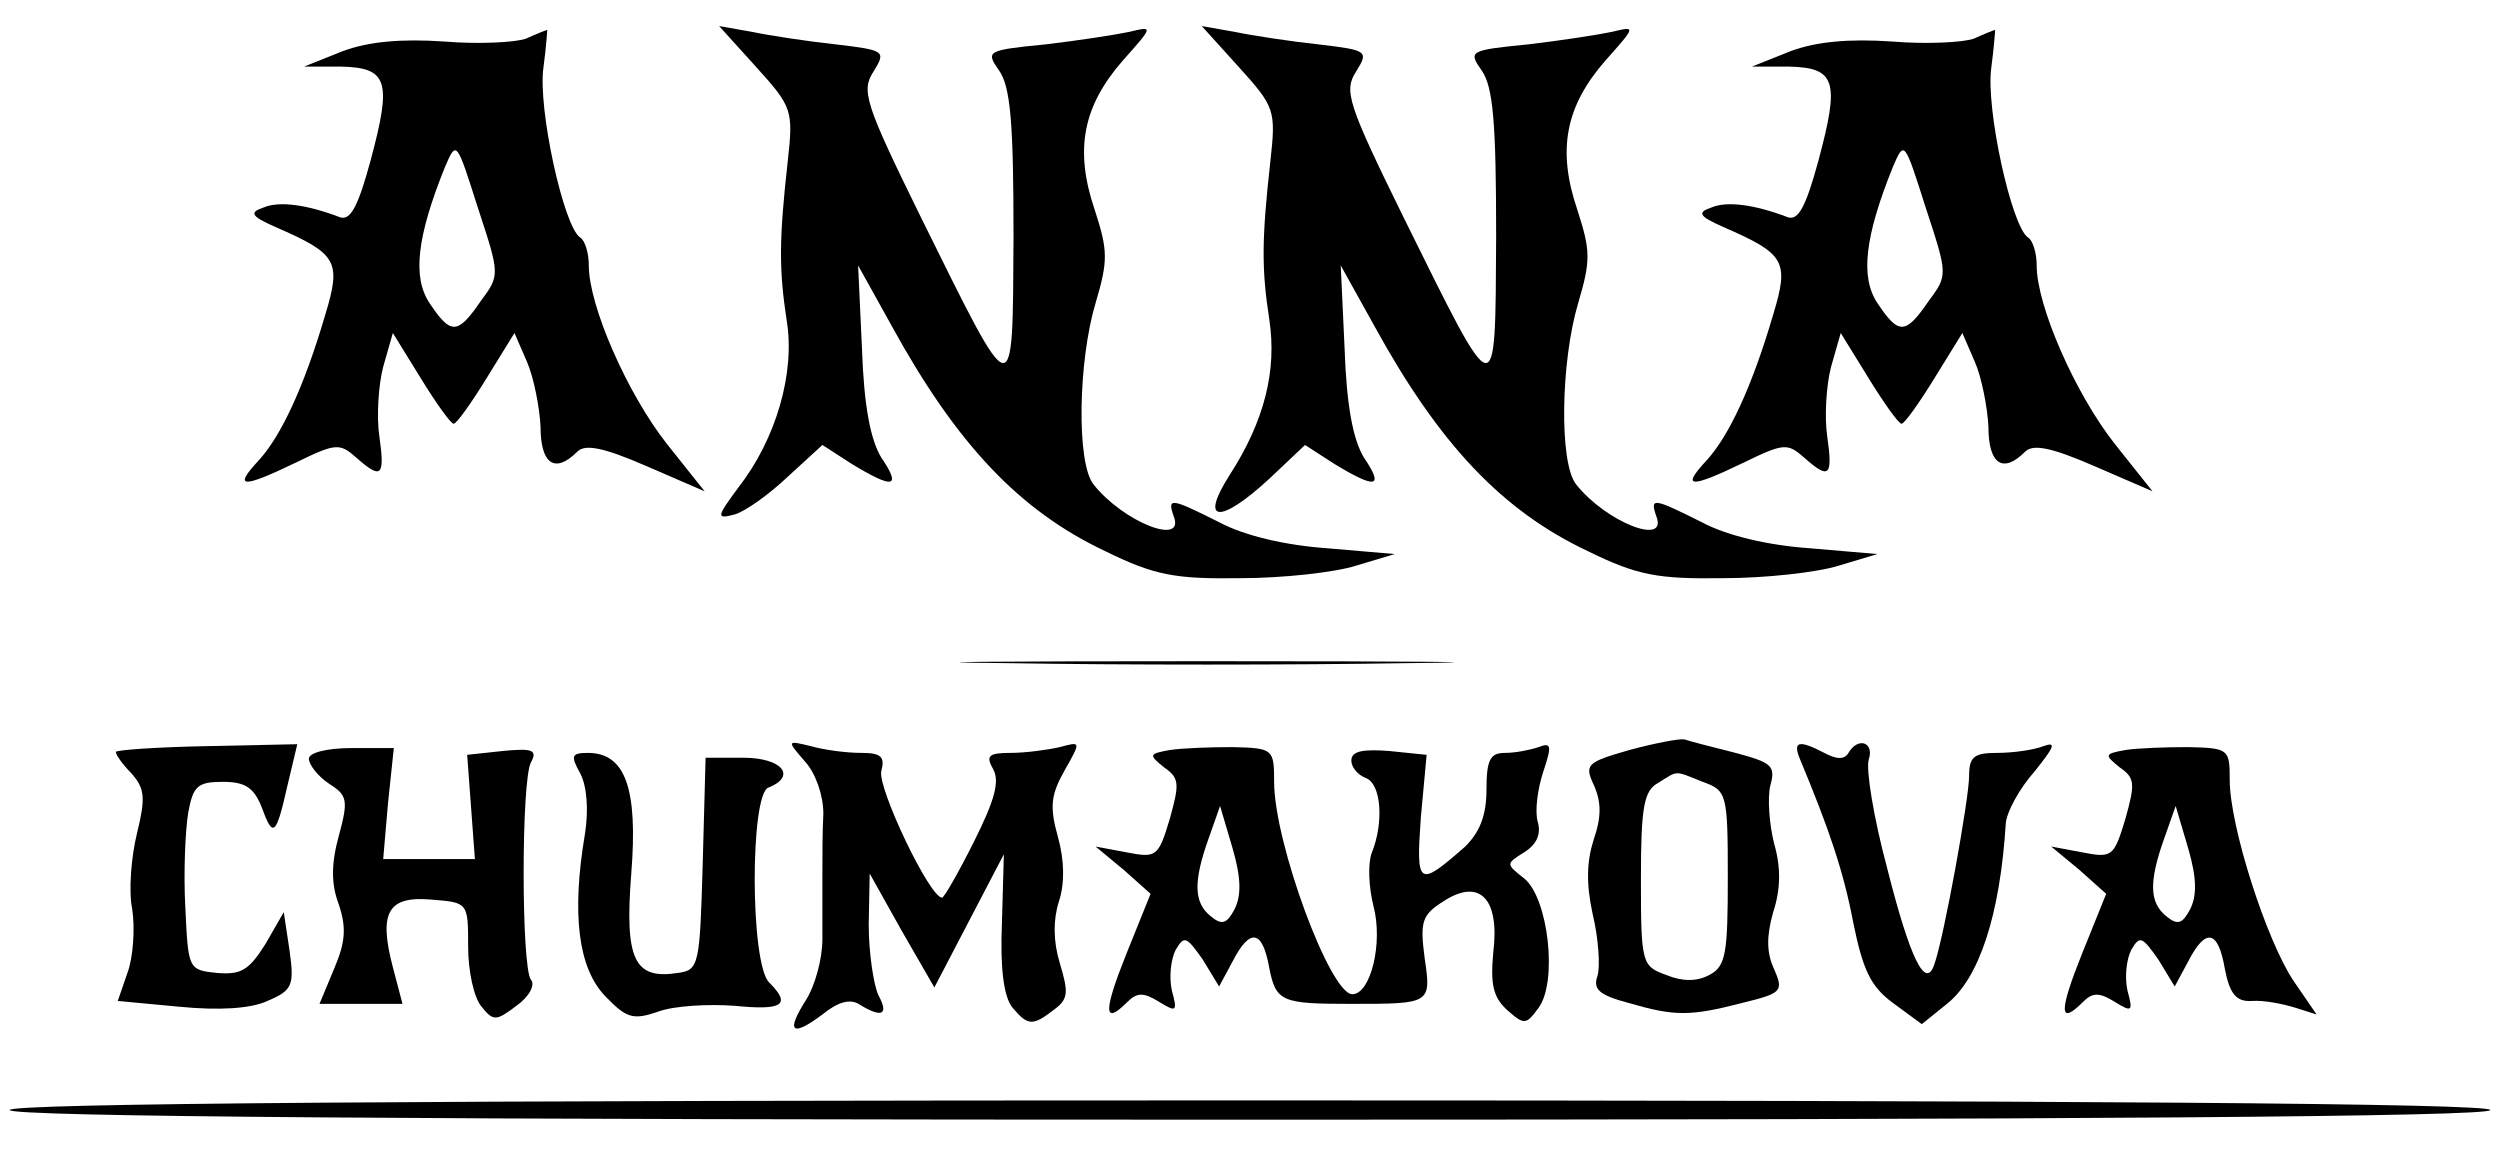<?xml version="1.0" standalone="no"?>
<!DOCTYPE svg PUBLIC "-//W3C//DTD SVG 20010904//EN"
 "http://www.w3.org/TR/2001/REC-SVG-20010904/DTD/svg10.dtd">
<svg version="1.0" xmlns="http://www.w3.org/2000/svg"
 width="259pt" height="120pt" viewBox="0 0 259 120"
 preserveAspectRatio="xMidYMid meet">

<g transform="translate(0,120) scale(0.1,-0.1)"
fill="#000000" stroke="none">
<path d="M545 1160 c-11 -4 -49 -6 -85 -3 -44 3 -78 0 -105 -10 l-40 -16 38 0
c49 -1 53 -15 31 -97 -13 -48 -21 -63 -32 -59 -34 13 -63 17 -79 10 -15 -5
-13 -9 12 -20 64 -28 69 -35 52 -91 -22 -75 -46 -126 -69 -151 -27 -29 -17
-29 39 -2 41 20 45 20 62 5 26 -23 30 -20 24 22 -3 20 -1 53 4 72 l10 35 29
-47 c16 -26 31 -47 34 -47 3 0 18 21 34 47 l29 47 13 -30 c7 -16 13 -47 14
-67 0 -39 15 -49 38 -26 8 8 26 5 72 -15 l60 -26 -39 49 c-41 52 -81 143 -81
185 0 13 -4 26 -9 29 -17 11 -44 134 -38 176 3 22 4 40 4 39 -1 0 -11 -4 -22
-9z m-47 -272 c-24 -35 -31 -35 -53 -2 -18 27 -13 69 16 141 12 28 12 27 34
-42 23 -70 23 -70 3 -97z"/>
<path d="M783 1131 c38 -42 39 -45 33 -99 -9 -81 -9 -111 -1 -164 9 -54 -11
-123 -50 -173 -23 -31 -23 -33 -4 -28 11 3 36 21 55 39 l36 33 31 -20 c43 -26
51 -24 30 7 -11 18 -18 53 -20 113 l-4 86 35 -63 c67 -122 132 -191 221 -233
51 -25 72 -29 140 -28 44 0 98 6 120 13 l40 12 -70 6 c-43 3 -86 13 -112 27
-50 25 -54 26 -47 6 12 -31 -52 -6 -83 33 -18 22 -16 128 2 188 13 44 13 54
-1 97 -21 62 -12 107 29 154 32 36 32 36 7 30 -14 -3 -53 -9 -87 -13 -61 -6
-62 -7 -48 -27 12 -17 15 -55 15 -172 -1 -178 2 -178 -96 20 -58 118 -62 131
-49 151 13 21 12 22 -39 28 -28 3 -68 9 -87 13 l-34 6 38 -42z"/>
<path d="M1283 1131 c38 -42 39 -45 33 -99 -9 -81 -9 -111 -1 -163 8 -53 -5
-105 -41 -161 -32 -50 -10 -51 41 -4 l37 35 31 -20 c43 -26 51 -24 30 7 -11
18 -18 53 -20 113 l-4 86 35 -63 c67 -122 132 -191 221 -233 51 -25 72 -29
140 -28 44 0 98 6 120 13 l40 12 -70 6 c-43 3 -86 13 -112 27 -50 25 -54 26
-47 6 12 -31 -52 -6 -83 33 -18 22 -16 128 2 188 13 44 13 54 -1 97 -21 62
-12 107 29 154 32 36 32 36 7 30 -14 -3 -53 -9 -87 -13 -61 -6 -62 -7 -48 -27
12 -17 15 -55 15 -172 -1 -178 2 -178 -96 20 -58 118 -62 131 -49 151 13 21
12 22 -39 28 -28 3 -68 9 -87 13 l-34 6 38 -42z"/>
<path d="M2045 1160 c-11 -4 -49 -6 -85 -3 -44 3 -78 0 -105 -10 l-40 -16 38
0 c49 -1 53 -15 31 -97 -13 -48 -21 -63 -32 -59 -34 13 -63 17 -79 10 -15 -5
-13 -9 12 -20 64 -28 69 -35 52 -91 -22 -75 -46 -126 -69 -151 -27 -29 -17
-29 39 -2 41 20 45 20 62 5 26 -23 30 -20 24 22 -3 20 -1 53 4 72 l10 35 29
-47 c16 -26 31 -47 34 -47 3 0 18 21 34 47 l29 47 13 -30 c7 -16 13 -47 14
-67 0 -39 15 -49 38 -26 8 8 26 5 72 -15 l60 -26 -39 49 c-41 52 -81 143 -81
185 0 13 -4 26 -9 29 -17 11 -44 134 -38 176 3 22 4 40 4 39 -1 0 -11 -4 -22
-9z m-47 -272 c-24 -35 -31 -35 -53 -2 -18 27 -13 69 16 141 12 28 12 27 34
-42 23 -70 23 -70 3 -97z"/>
<path d="M1043 513 c114 -2 300 -2 415 0 114 1 20 2 -208 2 -228 0 -322 -1
-207 -2z"/>
<path d="M1688 423 c-45 -13 -47 -15 -36 -38 7 -17 7 -32 -1 -55 -7 -22 -8
-45 -1 -77 6 -25 8 -54 5 -64 -5 -14 2 -20 32 -28 48 -14 64 -14 118 0 41 10
43 12 33 35 -8 17 -8 34 -1 59 8 24 8 47 1 71 -5 20 -7 47 -4 60 6 21 1 24
-36 34 -24 6 -47 12 -53 14 -5 1 -31 -4 -57 -11z m76 -33 c25 -9 26 -12 26
-99 0 -79 -2 -92 -19 -101 -13 -7 -28 -7 -45 0 -25 9 -26 12 -26 99 0 75 3 92
18 100 21 13 16 13 46 1z"/>
<path d="M120 421 c0 -3 7 -13 16 -22 14 -16 15 -25 6 -62 -6 -24 -9 -60 -5
-79 3 -20 1 -50 -5 -66 l-10 -29 64 -6 c41 -4 74 -2 91 6 26 11 28 16 23 52
l-6 40 -19 -33 c-17 -27 -25 -32 -50 -30 -30 3 -30 4 -33 68 -2 36 0 80 3 98
5 28 10 32 36 32 23 0 32 -6 40 -26 12 -33 15 -30 27 23 l10 42 -94 -2 c-52
-1 -94 -4 -94 -6z"/>
<path d="M320 414 c0 -6 9 -18 21 -26 19 -12 20 -17 10 -54 -8 -29 -8 -50 0
-71 8 -24 7 -39 -5 -67 l-15 -36 43 0 43 0 -10 38 c-15 57 -5 74 40 70 38 -3
38 -3 38 -49 0 -25 6 -53 14 -62 12 -15 15 -15 36 1 13 9 20 22 15 27 -10 14
-10 206 0 225 7 13 2 15 -29 12 l-37 -4 4 -54 4 -54 -47 0 -48 0 5 58 6 57
-44 0 c-26 0 -44 -5 -44 -11z"/>
<path d="M834 411 c11 -12 19 -35 19 -54 -1 -17 -1 -45 -1 -62 0 -16 0 -47 0
-68 0 -21 -8 -49 -17 -63 -21 -33 -15 -39 17 -15 16 13 29 17 39 10 23 -14 30
-10 19 10 -5 11 -10 44 -10 73 l1 53 33 -59 34 -59 36 69 36 69 -2 -71 c-2
-48 2 -77 11 -88 16 -19 21 -19 43 -2 15 11 15 18 6 48 -7 23 -7 45 -1 64 6
18 6 42 -1 67 -9 32 -7 44 7 69 17 30 17 30 -5 24 -13 -3 -36 -6 -51 -6 -23 0
-26 -3 -18 -17 7 -13 1 -33 -20 -75 -16 -32 -31 -58 -33 -58 -13 0 -67 114
-63 131 4 15 0 19 -21 19 -15 0 -38 3 -52 7 -25 6 -25 6 -6 -16z"/>
<path d="M1212 423 c-22 -4 -22 -5 -6 -18 16 -11 16 -17 6 -53 -12 -40 -14
-41 -45 -35 l-32 6 29 -24 28 -25 -25 -62 c-24 -60 -24 -75 1 -50 10 10 17 10
33 0 18 -11 19 -10 13 12 -3 14 -1 32 4 42 9 15 11 14 28 -10 l17 -28 14 26
c18 35 31 33 38 -7 7 -35 13 -37 85 -37 82 0 83 0 76 47 -5 38 -3 45 19 59 38
25 59 3 52 -53 -3 -33 0 -46 14 -59 18 -16 20 -16 33 2 20 27 10 114 -15 134
-19 15 -19 15 0 27 13 8 18 19 14 32 -3 11 0 34 6 52 9 27 8 30 -5 25 -9 -3
-24 -6 -35 -6 -15 0 -19 -7 -19 -38 0 -27 -7 -44 -22 -59 -49 -43 -51 -41 -46
30 l6 65 -39 4 c-27 2 -39 0 -39 -10 0 -7 7 -15 15 -18 16 -6 19 -46 6 -78 -4
-11 -3 -35 2 -55 10 -38 -3 -91 -22 -91 -23 0 -81 157 -81 220 0 34 -1 35 -43
36 -23 0 -52 -1 -65 -3z m67 -165 c-8 -15 -13 -17 -25 -7 -17 14 -18 35 -2 80
l12 34 13 -44 c9 -31 9 -49 2 -63z"/>
<path d="M1865 413 c30 -72 45 -116 55 -169 10 -49 18 -66 41 -83 l30 -22 26
21 c33 26 55 91 61 187 1 12 14 36 30 54 20 25 23 31 9 26 -10 -4 -32 -7 -48
-7 -24 0 -29 -4 -29 -24 0 -23 -26 -167 -36 -195 -9 -27 -25 5 -49 100 -14 52
-22 102 -19 112 6 18 -11 24 -21 7 -4 -7 -12 -7 -25 0 -27 14 -33 12 -25 -7z"/>
<path d="M2202 423 c-22 -4 -22 -5 -6 -18 16 -11 16 -17 6 -53 -12 -40 -14
-41 -45 -35 l-32 6 29 -24 28 -25 -25 -62 c-24 -60 -24 -75 1 -50 10 10 17 10
33 0 18 -11 19 -10 13 12 -3 14 -1 32 4 42 9 15 11 14 28 -10 l17 -28 14 26
c18 35 31 33 38 -8 5 -26 12 -34 28 -33 12 1 32 -3 45 -7 l22 -7 -24 35 c-28
42 -66 160 -66 208 0 32 -1 33 -43 34 -23 0 -52 -1 -65 -3z m67 -165 c-8 -15
-13 -17 -25 -7 -17 14 -18 35 -2 80 l12 34 13 -44 c9 -31 9 -49 2 -63z"/>
<path d="M601 399 c7 -13 9 -38 5 -63 -14 -83 -7 -139 21 -168 22 -23 29 -25
55 -16 16 6 52 8 79 6 50 -5 59 1 36 24 -20 19 -20 195 -1 202 30 12 14 31
-26 31 l-39 0 -3 -110 c-3 -106 -4 -110 -26 -113 -45 -7 -55 14 -48 103 7 88
-6 125 -45 125 -17 0 -18 -3 -8 -21z"/>
<path d="M10 50 c0 -7 435 -10 1285 -10 850 0 1285 3 1285 10 0 7 -435 10
-1285 10 -850 0 -1285 -3 -1285 -10z"/>
</g>
</svg>
